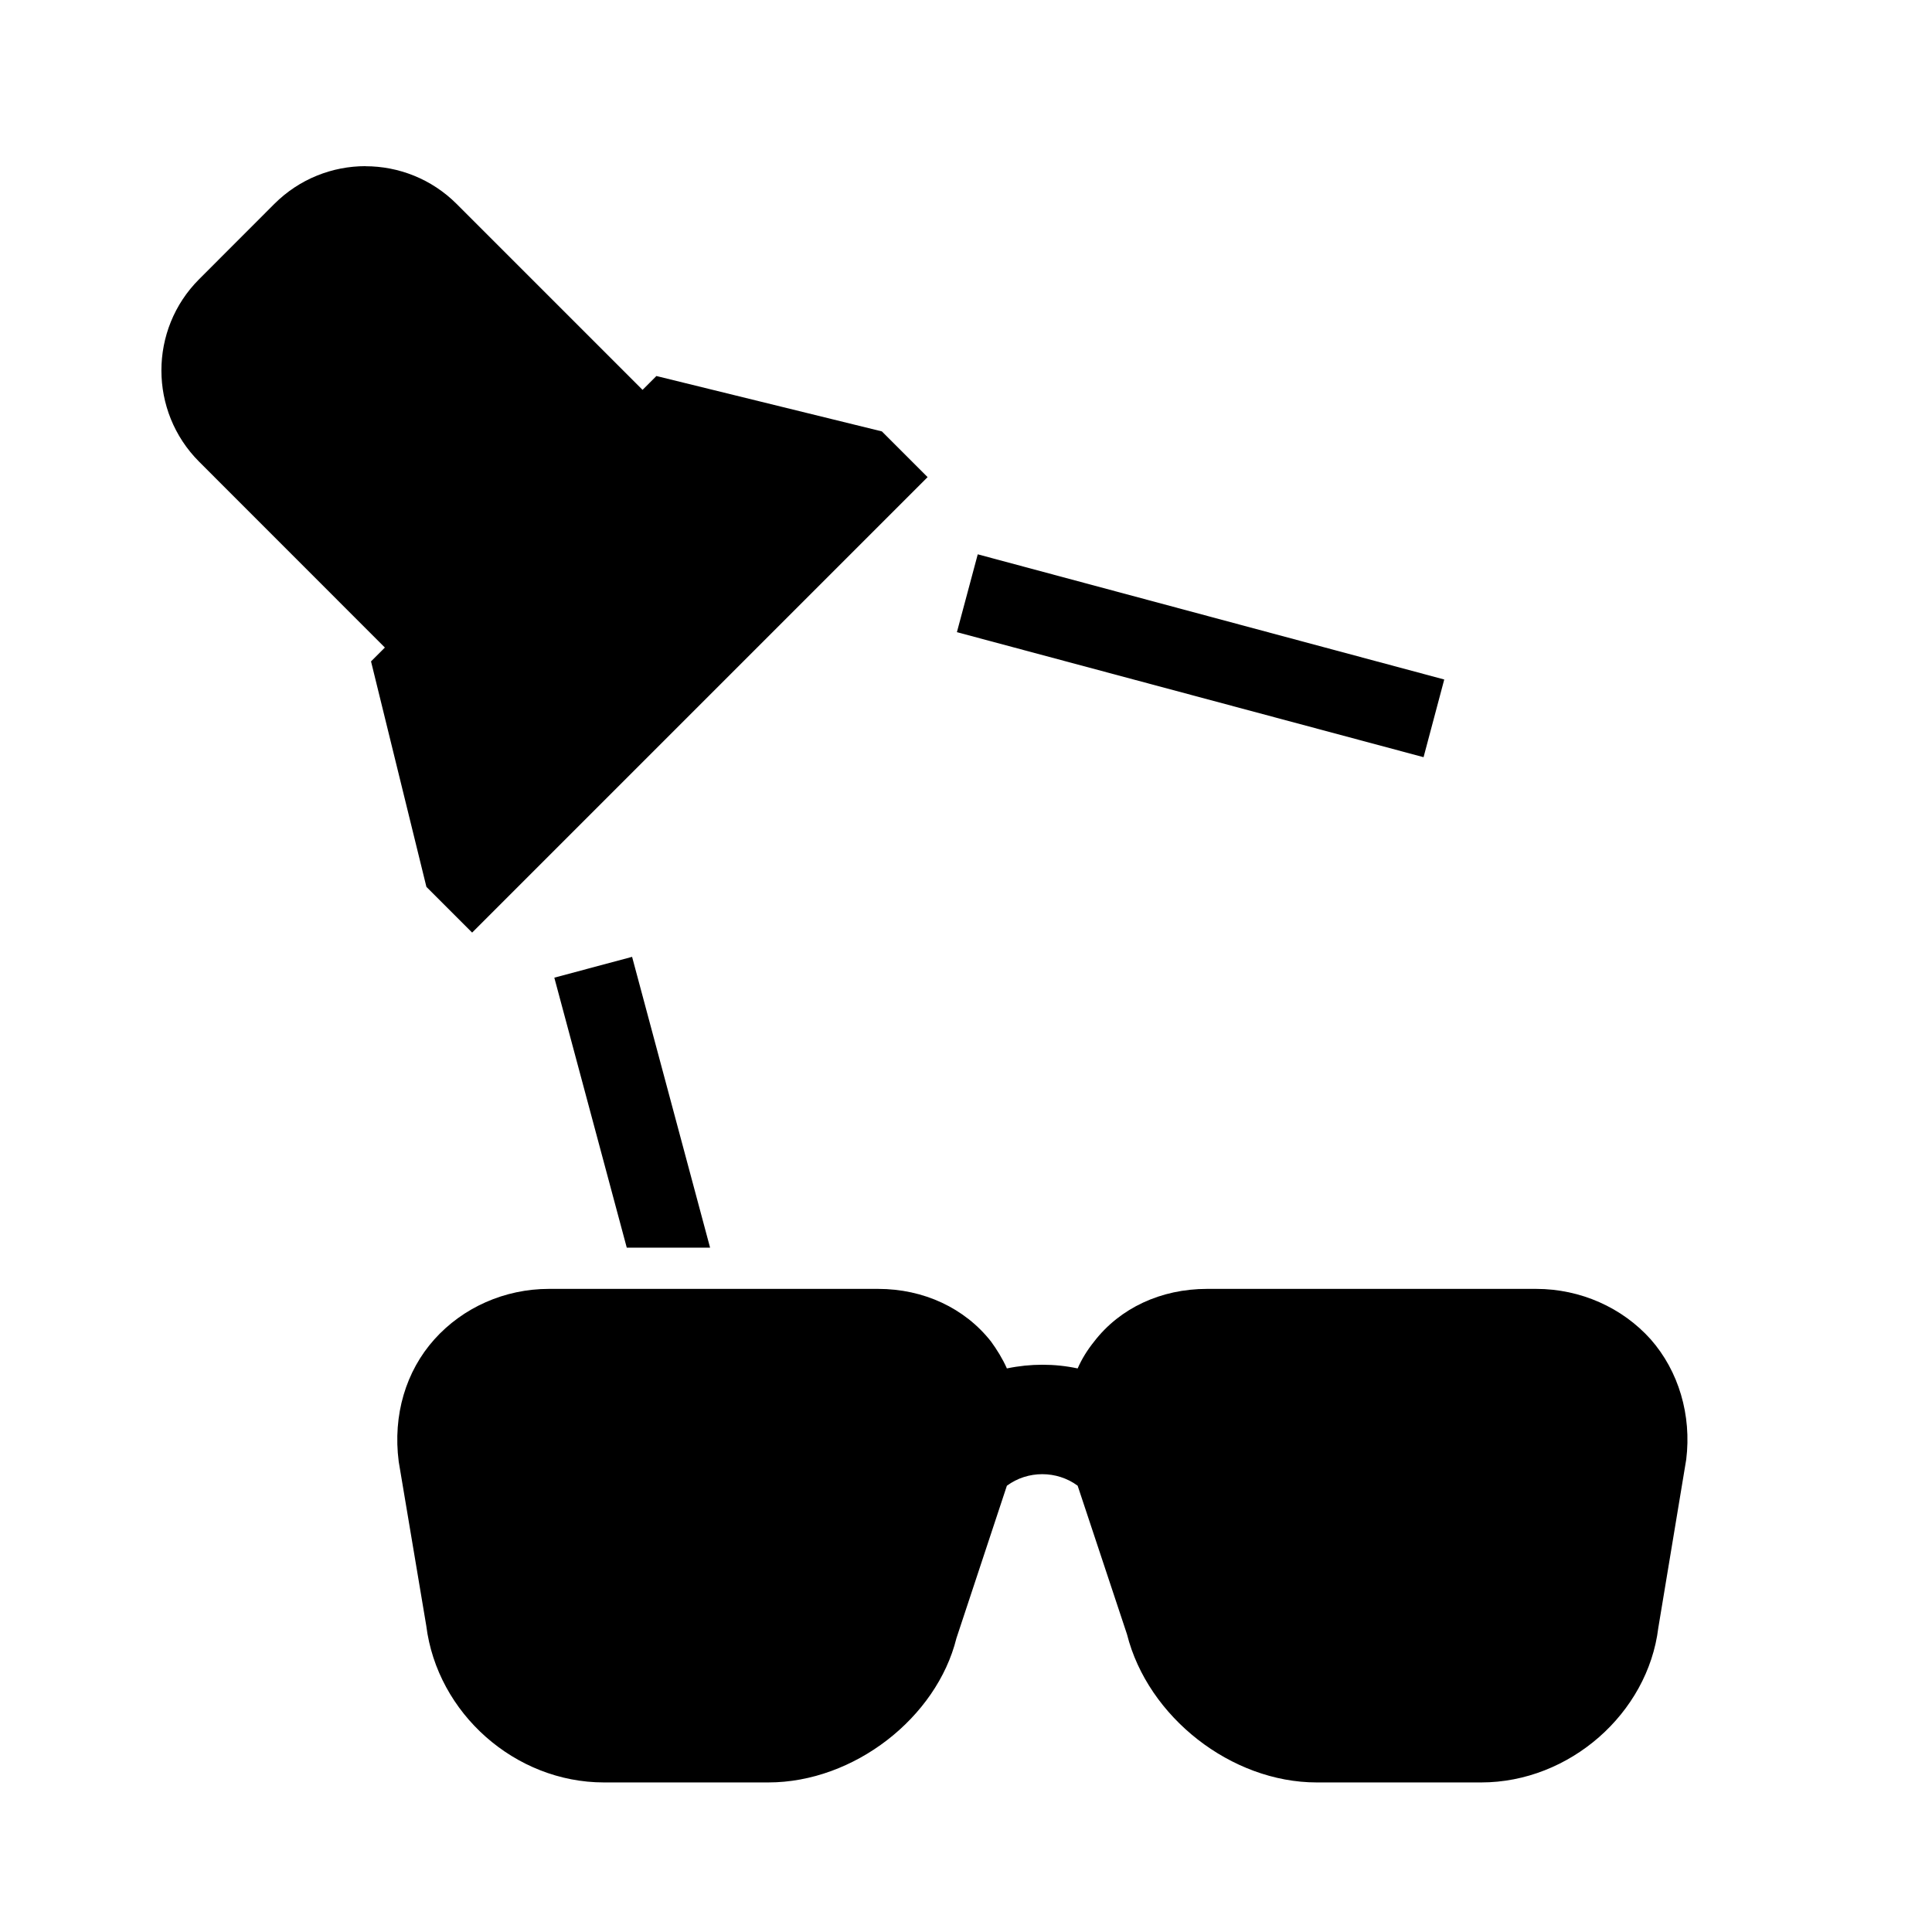 <svg xmlns="http://www.w3.org/2000/svg" version="1.1" width="24" height="24" viewBox="0 0 24 24">
    <path d="m4.541 2.064c-.41 0-.821.157-1.133.469l-.935.936c-.624.624-.624 1.641 0 2.266l2.308 2.309-.172.172.688 2.801.568.568 5.658-5.658-.568-.568-2.801-.688-.172.172-2.309-2.309c-.312-.312-.723-.469-1.133-.469zm7.605 4.822l-.259.967 5.797 1.553.257-.965-5.795-1.555zm-4.293 5l-.967.259.9 3.354h1.035l-.969-3.613zm-1.033 4.125c-.552 0-1.07.232-1.424.627s-.518.940-.443 1.519l.342 2.037c.136 1.09 1.104 1.948 2.207 1.948h2.043c1.063 0 2.091-.804 2.336-1.791l.627-1.895c.259-.191.620-.191.879 0l.613 1.846c.259 1.028 1.295 1.84 2.357 1.84h2.043c1.097 0 2.07-.858 2.2-1.92l.347-2.092c.068-.552-.094-1.097-.441-1.492-.354-.395-.872-.627-1.424-.627h-4.088c-.572 0-1.082.238-1.402.654-.082.102-.151.211-.205.334-.286-.061-.586-.061-.879 0-.055-.123-.123-.232-.197-.334-.327-.416-.837-.654-1.403-.654h-4.088z"/>
</svg>
